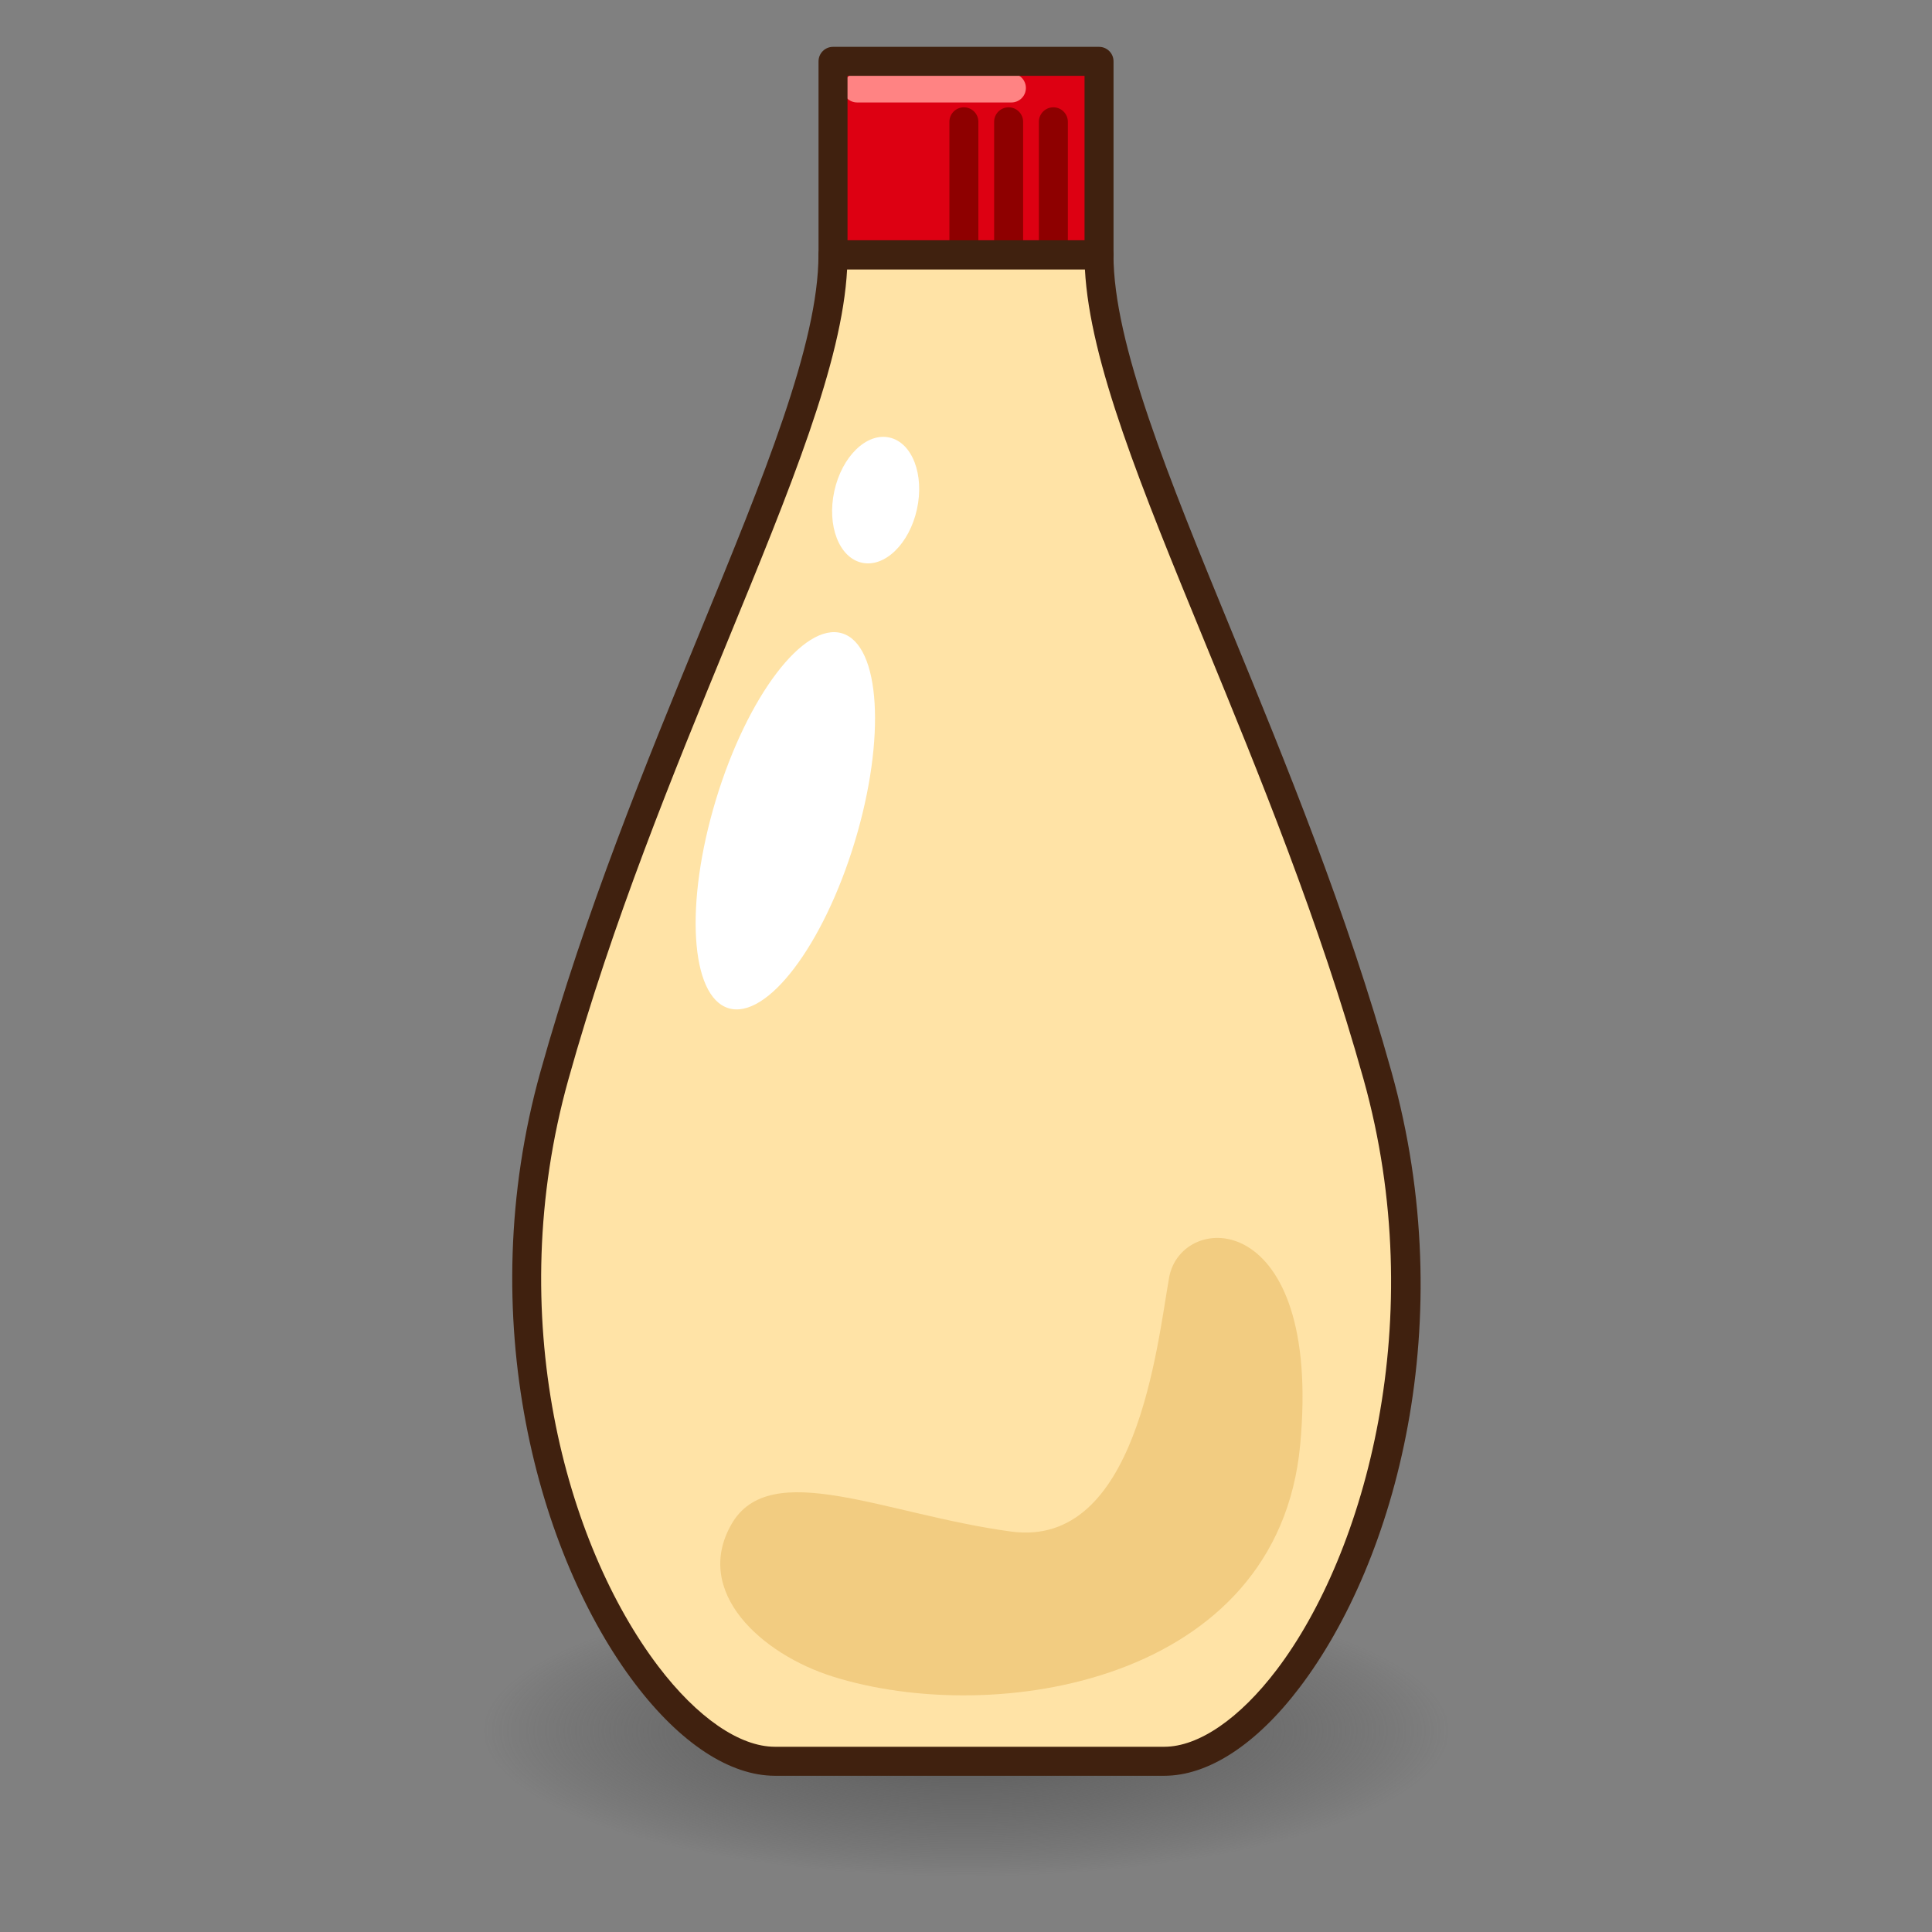<?xml version="1.0" encoding="utf-8"?>
<!-- Generator: Adobe Illustrator 15.0.2, SVG Export Plug-In . SVG Version: 6.00 Build 0)  -->
<!DOCTYPE svg PUBLIC "-//W3C//DTD SVG 1.1//EN" "http://www.w3.org/Graphics/SVG/1.1/DTD/svg11.dtd">
<svg version="1.1" id="レイヤー_1" xmlns="http://www.w3.org/2000/svg" xmlns:xlink="http://www.w3.org/1999/xlink" x="0px"
	 y="0px" width="64px" height="64px" viewBox="0 0 64 64" style="enable-background:new 0 0 64 64;" xml:space="preserve">
<rect x="0" y="0" width="64" height="64" fill="#808080" stroke="none"/>
<g>
	
		<radialGradient id="SVGID_1_" cx="29.822" cy="60.066" r="13.079" gradientTransform="matrix(1.224 0 0 0.369 -4.492 35.166)" gradientUnits="userSpaceOnUse">
		<stop  offset="0" style="stop-color:#595959"/>
		<stop  offset="0.445" style="stop-color:#565656;stop-opacity:0.555"/>
		<stop  offset="0.775" style="stop-color:#4D4D4D;stop-opacity:0.225"/>
		<stop  offset="1" style="stop-color:#414141;stop-opacity:0"/>
	</radialGradient>
	<ellipse style="fill:url(#SVGID_1_);" cx="32" cy="57.311" rx="16.51" ry="5.138"/>
	<g>
		<rect x="27.595" y="2.032" style="fill:#DD0012;" width="8.812" height="6.408"/>
		<g>
			<path style="fill:#FFE3A6;" d="M45.635,35.634c-3.266-11.694-9.228-21.667-9.228-27.193
				h-4.407h-4.406c0,5.526-5.963,15.499-9.229,27.193
				c-3.266,11.695,2.93,22.711,7.306,22.711s6.33,0,6.33,0s2.191,0,6.567,0
				S48.901,47.329,45.635,35.634z"/>
			<path style="fill:#40210F;" d="M38.567,58.825H25.671c-1.496,0-3.141-1.082-4.632-3.046
				c-3.202-4.218-5.413-12.123-3.137-20.274c1.482-5.307,3.507-10.237,5.293-14.588
				c2.103-5.119,3.918-9.54,3.918-12.477c0-0.266,0.215-0.48,0.48-0.48h8.812
				c0.266,0,0.48,0.215,0.48,0.48c0,2.937,1.815,7.358,3.918,12.478
				c1.786,4.351,3.811,9.28,5.292,14.587c2.312,8.273,0.14,16.202-3.038,20.388
				C41.625,57.784,40.029,58.825,38.567,58.825z M28.062,8.921
				c-0.165,3.08-1.86,7.207-3.977,12.361c-1.776,4.326-3.79,9.229-5.257,14.48
				c-2.188,7.835-0.082,15.406,2.977,19.436c1.286,1.694,2.695,2.666,3.866,2.666
				h12.896c1.138,0,2.496-0.931,3.727-2.553
				c2.936-3.867,5.088-11.635,2.878-19.549
				c-1.467-5.251-3.479-10.154-5.256-14.479
				c-2.117-5.155-3.812-9.282-3.977-12.362H28.062z"/>
		</g>
		
			<ellipse transform="matrix(0.977 0.214 -0.214 0.977 4.224 -5.828)" style="fill:#FFFFFF;" cx="28.996" cy="16.571" rx="1.401" ry="2.123"/>
		
			<ellipse transform="matrix(0.957 0.29 -0.29 0.957 8.993 -6.374)" style="fill:#FFFFFF;" cx="26.025" cy="27.185" rx="2.403" ry="6.488"/>
		<path style="fill:#F2CC81;" d="M27.595,55.541c-2.371-0.743-4.647-2.803-3.366-5.046
			c1.282-2.244,5.102-0.321,9.267,0.24c4.165,0.562,4.832-6.167,5.232-8.411
			c0.399-2.243,5.078-2.339,4.342,5.54C42.335,55.744,32.96,57.224,27.595,55.541
			z"/>
		<g>
			<path style="fill:#8E0000;" d="M34.894,8.439c-0.266,0-0.48-0.215-0.48-0.48V4.035
				c0-0.266,0.215-0.48,0.48-0.48s0.48,0.215,0.48,0.48v3.924
				C35.374,8.225,35.159,8.439,34.894,8.439z"/>
			<path style="fill:#8E0000;" d="M33.412,8.439c-0.266,0-0.48-0.215-0.48-0.48V4.035
				c0-0.266,0.215-0.48,0.48-0.48s0.48,0.215,0.48,0.48v3.924
				C33.893,8.225,33.678,8.439,33.412,8.439z"/>
			<path style="fill:#8E0000;" d="M31.93,8.439c-0.266,0-0.48-0.215-0.48-0.48V4.035
				c0-0.266,0.215-0.48,0.48-0.48s0.48,0.215,0.48,0.48v3.924
				C32.411,8.225,32.196,8.439,31.93,8.439z"/>
		</g>
		<path style="fill:#FF8383;" d="M33.504,3.394h-5.109c-0.266,0-0.48-0.215-0.48-0.48
			s0.215-0.48,0.48-0.48h5.109c0.266,0,0.48,0.215,0.48,0.48
			S33.77,3.394,33.504,3.394z"/>
		<path style="fill:#40210F;" d="M36.407,8.921h-8.812c-0.266,0-0.48-0.215-0.48-0.48V2.032
			c0-0.266,0.215-0.48,0.48-0.48h8.812c0.266,0,0.48,0.215,0.48,0.48v6.408
			C36.888,8.706,36.673,8.921,36.407,8.921z M28.075,7.96h7.852V2.513h-7.852
			V7.96z"/>
	</g>
</g>
</svg>
